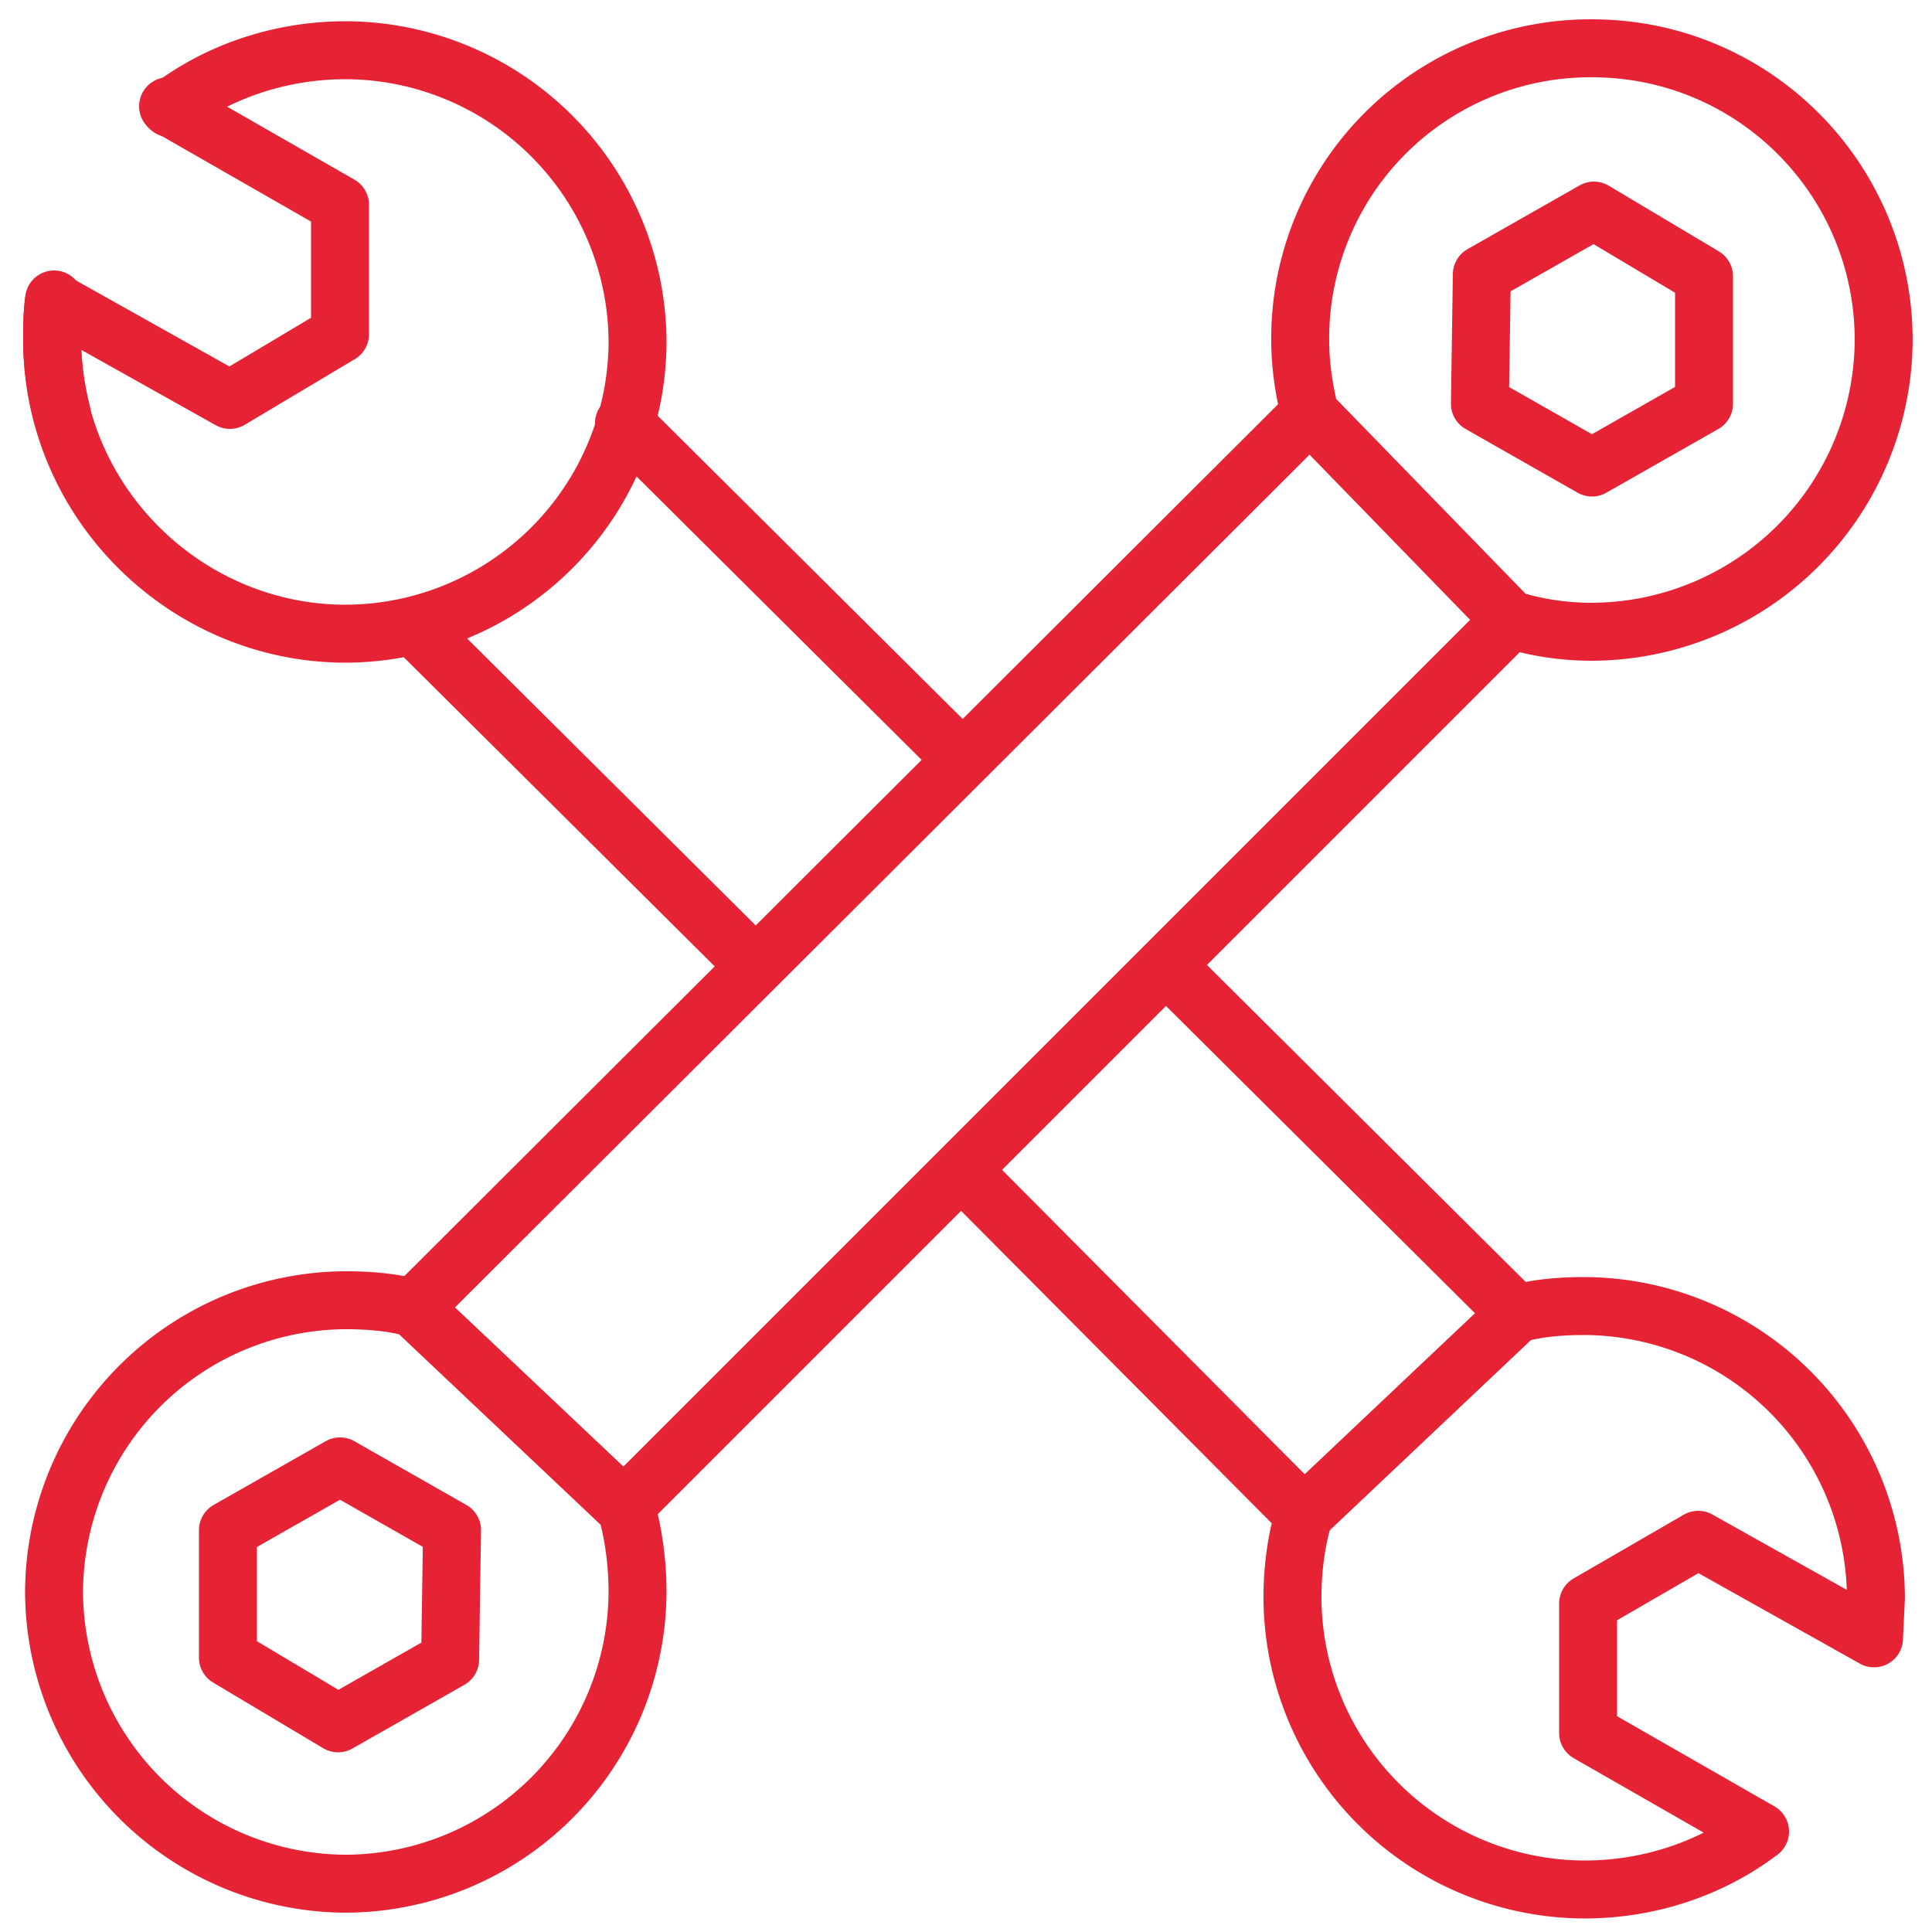 <svg width="50" height="50" fill="none"  stroke="#e62334" stroke-width="1.5" stroke-miterlimit="10"><g stroke-linecap="round" stroke-linejoin="round"><path d="M39.149 16.05c.65.2 1.35.3 2.05.3a7.58 7.58 0 0 0 7.55-7.55c0-4.15-3.35-7.55-7.55-7.55a7.51 7.51 0 0 0-7.55 7.55c0 .65.1 1.3.25 1.9M1.4 7.8c-.05.35-.05.65-.05 1 0 .65.1 1.3.25 1.9m32.299 0l5.25 5.4m-28.45 17.75c-.55-.15-1.15-.2-1.75-.2a7.58 7.58 0 0 0-7.55 7.55 7.58 7.58 0 0 0 7.55 7.55 7.58 7.58 0 0 0 7.55-7.55c0-.75-.1-1.5-.3-2.2"/><path d="M33.899 10.7l-23.2 23.15 5.45 5.15 22.95-22.95M19.55 25l-8.8-8.75M30.199 25l9.05 9-5.5 5.2-8.85-8.9m-8.75-19.35l8.75 8.7M4.35 2.75L8.8 5.3v3.35M1.399 7.8l4.55 2.55 2.85-1.7"/><path d="M4.4 2.8c1.25-.95 2.85-1.5 4.55-1.5a7.58 7.58 0 0 1 7.55 7.55 7.58 7.58 0 0 1-7.55 7.55c-4.15 0-7.6-3.4-7.6-7.6 0-.35 0-.7.05-1.05M45.55 47.4l-4.45-2.55V41.5m7.4.9l-4.55-2.55-2.85 1.65M39.249 34c.55-.15 1.15-.2 1.75-.2a7.58 7.58 0 0 1 7.55 7.55l-.05 1.05m-2.95 5c-1.25.95-2.85 1.5-4.55 1.5a7.58 7.58 0 0 1-7.55-7.55c0-.75.1-1.5.3-2.15"/></g><path d="M44.1 7.15v3.3l-2.9 1.65-2.9-1.65.05-3.35 2.9-1.65 2.85 1.7zM11.699 39.6l-.05 3.35-2.9 1.65-2.85-1.7v-3.3l2.9-1.65 2.9 1.65z" stroke-linejoin="round"/></svg>
